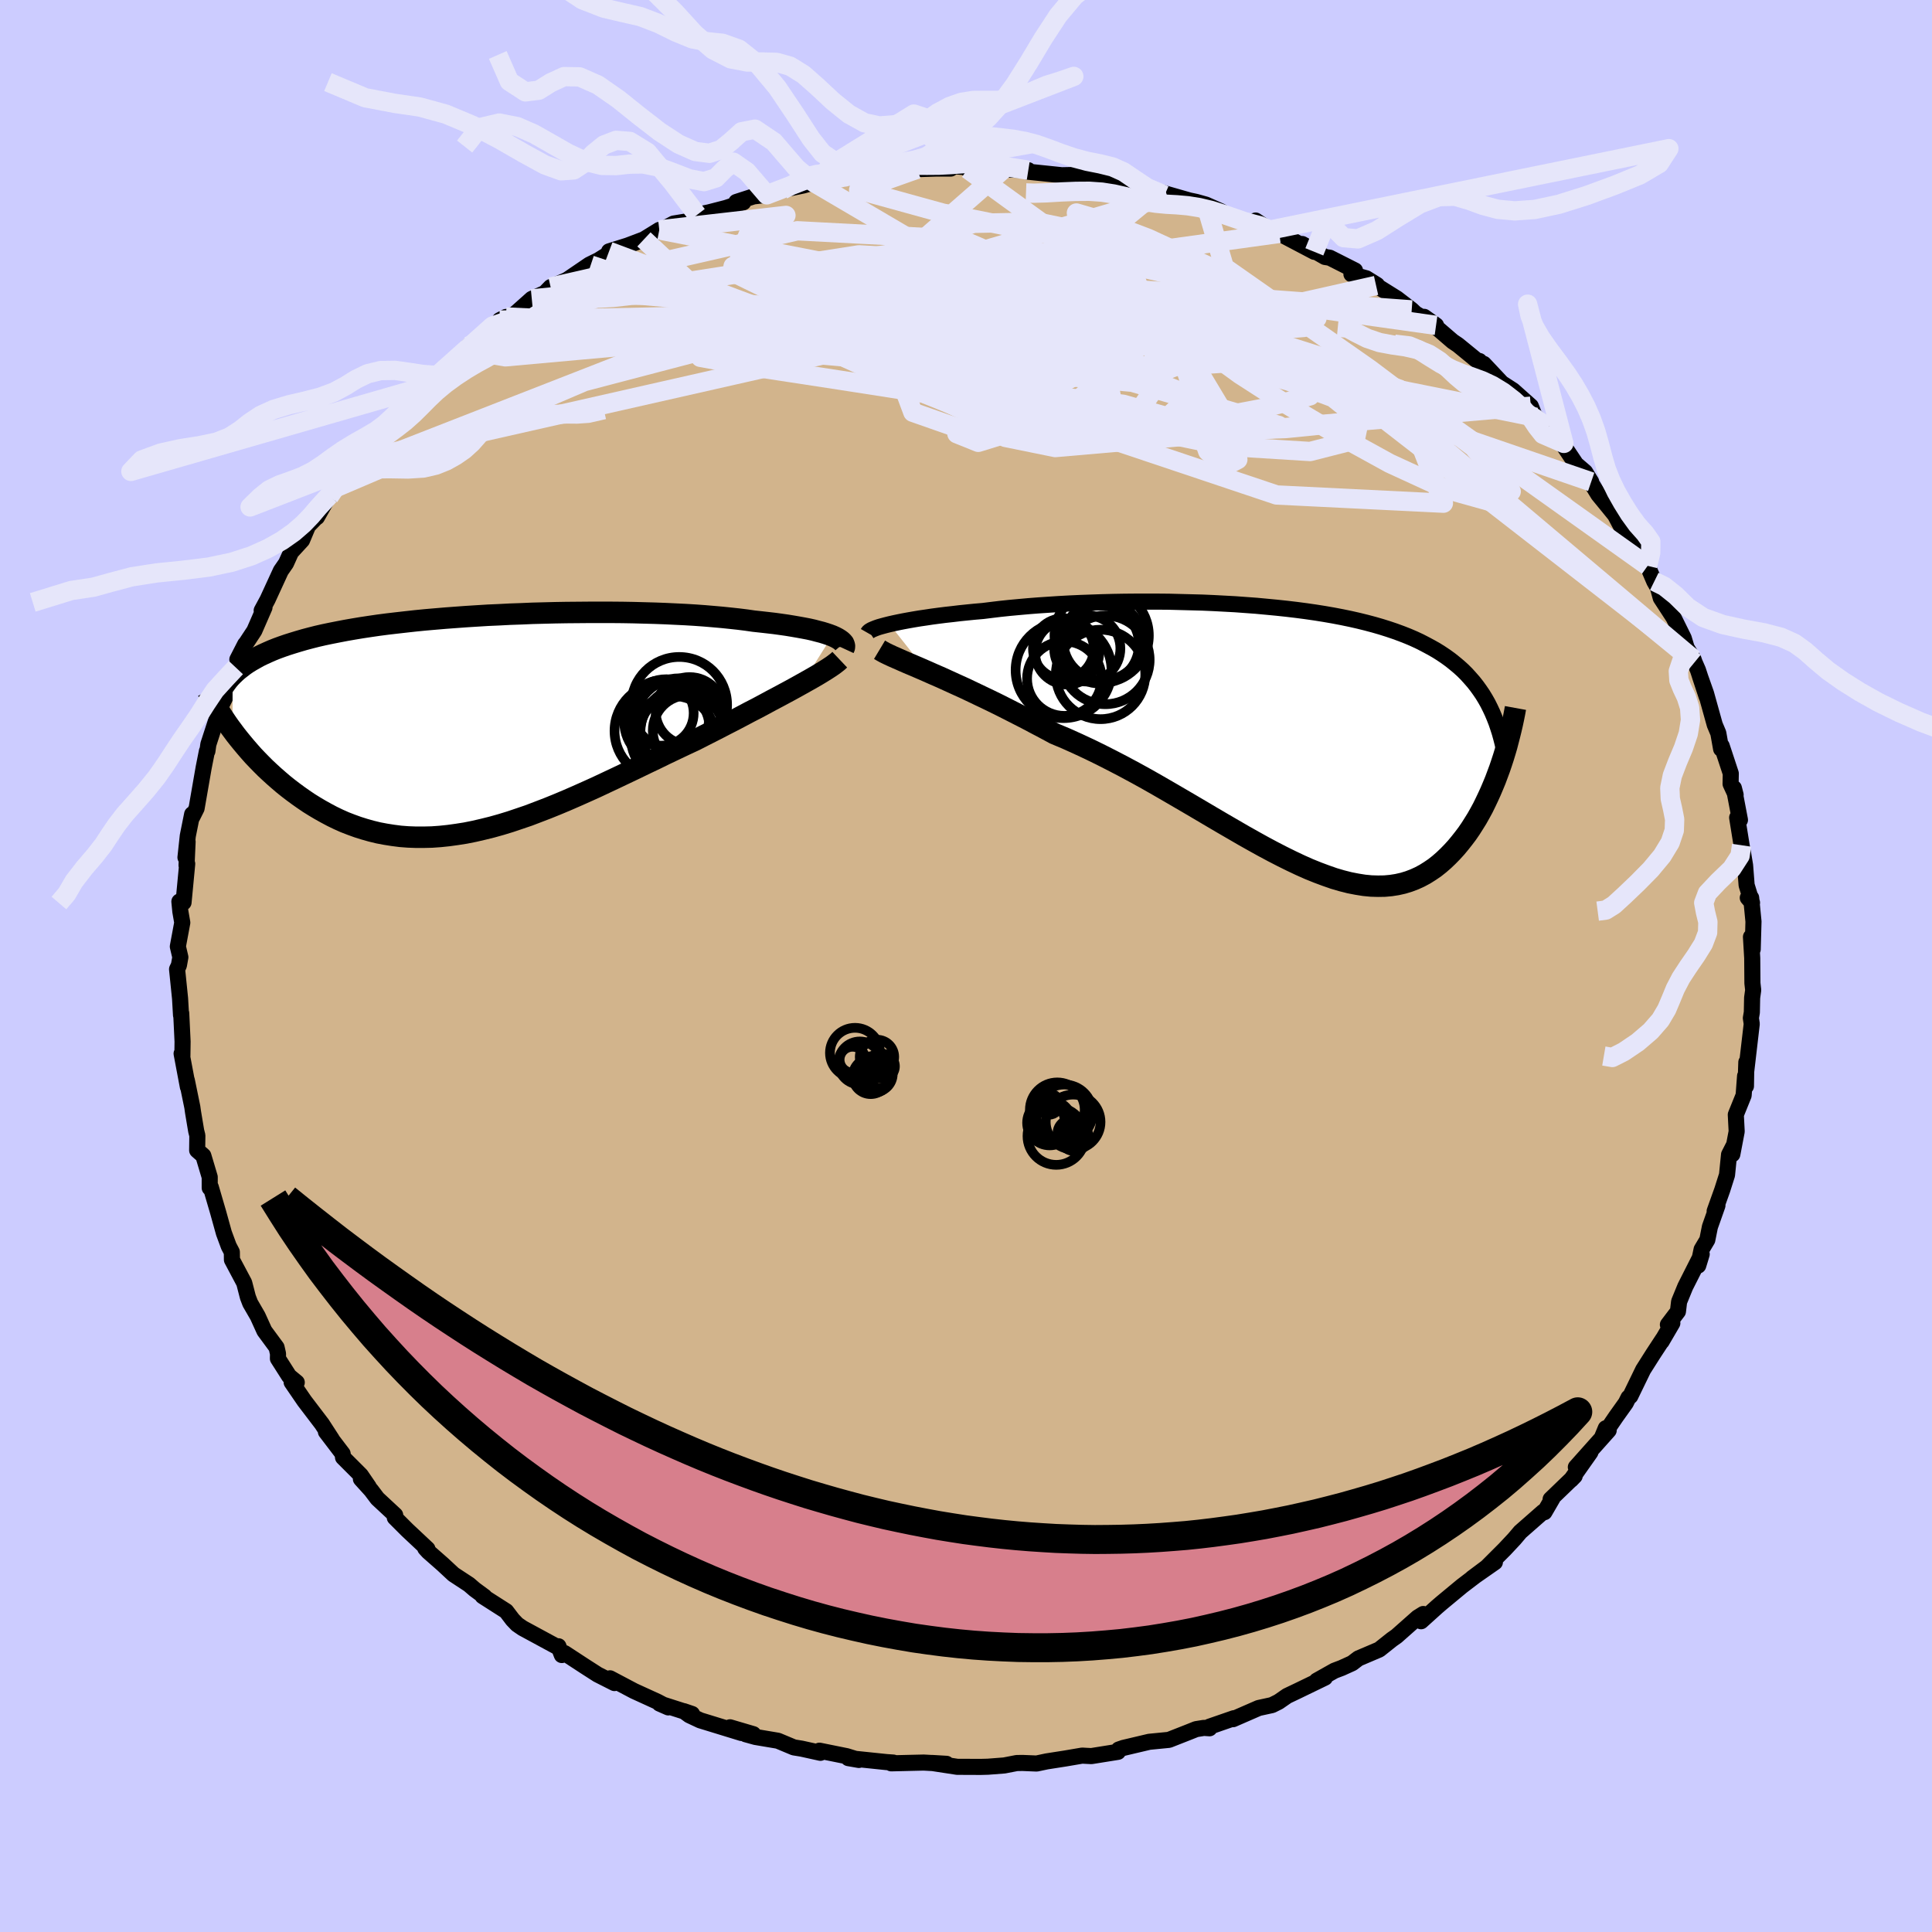 <svg viewBox="-100 -100 200 200" xmlns="http://www.w3.org/2000/svg" width="500" height="500" id="face-svg">
    <defs>
      <clipPath id="leftEyeClipPath">
        <polyline points="36.68,-9.19 36.36,-9.31 36,-9.43 35.61,-9.55 35.18,-9.66 34.73,-9.78 34.24,-9.89 33.72,-9.99 33.17,-10.09 32.59,-10.19 31.98,-10.29 31.35,-10.38 30.69,-10.47 30,-10.55 29.29,-10.63 28.55,-10.71 27.79,-10.82 26.99,-10.92 26.16,-11.01 25.29,-11.1 24.38,-11.18 23.44,-11.26 22.47,-11.33 21.47,-11.39 20.44,-11.44 19.39,-11.49 18.32,-11.53 17.22,-11.56 16.11,-11.59 14.98,-11.61 13.83,-11.62 12.68,-11.62 11.52,-11.62 10.35,-11.61 9.17,-11.6 8,-11.58 6.82,-11.55 5.65,-11.52 4.49,-11.47 3.33,-11.43 2.18,-11.37 1.04,-11.32 -0.09,-11.25 -1.2,-11.18 -2.3,-11.1 -3.37,-11.02 -4.43,-10.93 -5.47,-10.84 -6.48,-10.74 -7.47,-10.63 -8.44,-10.52 -9.38,-10.41 -10.3,-10.29 -11.19,-10.16 -12.05,-10.03 -12.89,-9.89 -13.69,-9.75 -14.47,-9.6 -15.23,-9.45 -15.95,-9.3 -16.65,-9.14 -17.32,-8.97 -17.96,-8.8 -18.58,-8.62 -19.17,-8.44 -19.74,-8.26 -20.29,-8.07 -20.81,-7.88 -21.31,-7.68 -21.79,-7.47 -22.25,-7.26 -22.68,-7.05 -23.09,-6.82 -23.48,-6.6 -23.85,-6.37 -24.2,-6.13 -24.52,-5.88 -24.83,-5.64 -25.12,-5.38 -25.39,-5.12 -25.4,0.62 -25.08,1.05 -24.74,1.48 -24.38,1.92 -24.02,2.35 -23.64,2.79 -23.25,3.23 -22.84,3.66 -22.42,4.09 -21.99,4.52 -21.54,4.94 -21.08,5.36 -20.61,5.77 -20.13,6.18 -19.63,6.58 -19.12,6.97 -18.59,7.36 -18.05,7.74 -17.49,8.12 -16.91,8.48 -16.32,8.83 -15.71,9.17 -15.09,9.5 -14.45,9.81 -13.8,10.1 -13.13,10.36 -12.44,10.61 -11.74,10.83 -11.03,11.03 -10.29,11.21 -9.55,11.35 -8.79,11.47 -8.01,11.57 -7.22,11.63 -6.41,11.66 -5.59,11.66 -4.76,11.64 -3.91,11.58 -3.05,11.49 -2.18,11.37 -1.29,11.23 -0.39,11.05 0.52,10.84 1.45,10.61 2.38,10.35 3.33,10.06 4.28,9.74 5.25,9.41 6.22,9.04 7.21,8.66 8.2,8.26 9.2,7.84 10.21,7.4 11.22,6.95 12.24,6.49 13.26,6.01 14.28,5.53 15.31,5.04 16.34,4.55 17.37,4.05 18.4,3.56 19.42,3.06 20.45,2.57 21.46,2.09 22.47,1.62 23.31,1.19 24.14,0.77 24.96,0.35 25.77,-0.07 26.57,-0.48 27.35,-0.89 28.12,-1.3 28.88,-1.69 29.61,-2.08 30.33,-2.47 31.03,-2.84 31.7,-3.2 32.35,-3.55 32.97,-3.89 33.56,-4.22" />
      </clipPath>
      <clipPath id="rightEyeClipPath">
        <polyline points="-40.6,-11.86 -40.16,-11.96 -39.69,-12.06 -39.19,-12.16 -38.65,-12.26 -38.08,-12.36 -37.48,-12.46 -36.86,-12.55 -36.2,-12.65 -35.52,-12.74 -34.81,-12.83 -34.08,-12.91 -33.33,-13 -32.55,-13.08 -31.75,-13.16 -30.93,-13.23 -30.04,-13.34 -29.13,-13.45 -28.18,-13.55 -27.2,-13.64 -26.2,-13.73 -25.17,-13.81 -24.12,-13.88 -23.05,-13.95 -21.96,-14.01 -20.85,-14.06 -19.73,-14.1 -18.59,-14.14 -17.45,-14.17 -16.3,-14.19 -15.14,-14.2 -13.98,-14.2 -12.82,-14.2 -11.66,-14.19 -10.5,-14.16 -9.35,-14.13 -8.2,-14.1 -7.06,-14.05 -5.93,-13.99 -4.82,-13.93 -3.72,-13.85 -2.63,-13.77 -1.56,-13.67 -0.51,-13.57 0.52,-13.46 1.53,-13.34 2.52,-13.21 3.49,-13.07 4.43,-12.92 5.35,-12.76 6.24,-12.59 7.11,-12.41 7.95,-12.22 8.76,-12.02 9.55,-11.81 10.31,-11.59 11.04,-11.36 11.75,-11.12 12.43,-10.87 13.09,-10.61 13.72,-10.34 14.32,-10.06 14.9,-9.76 15.46,-9.46 15.99,-9.16 16.5,-8.84 16.99,-8.51 17.46,-8.17 17.91,-7.81 18.34,-7.45 18.75,-7.08 19.14,-6.69 19.5,-6.29 19.86,-5.88 20.19,-5.46 20.5,-5.03 20.8,-4.59 21.08,-4.13 21.34,-3.67 21.58,-3.19 22.76,2.51 22.56,3.1 22.34,3.69 22.12,4.28 21.88,4.86 21.63,5.45 21.37,6.02 21.1,6.59 20.82,7.16 20.52,7.71 20.21,8.26 19.88,8.79 19.55,9.31 19.2,9.82 18.83,10.31 18.45,10.79 18.06,11.26 17.65,11.71 17.22,12.15 16.78,12.57 16.32,12.97 15.84,13.35 15.34,13.69 14.83,14.01 14.29,14.3 13.74,14.55 13.16,14.77 12.57,14.95 11.95,15.09 11.31,15.19 10.65,15.25 9.97,15.26 9.27,15.24 8.54,15.17 7.79,15.05 7.02,14.9 6.23,14.7 5.41,14.46 4.58,14.17 3.72,13.85 2.83,13.49 1.93,13.09 1,12.65 0.05,12.18 -0.92,11.68 -1.91,11.15 -2.92,10.59 -3.95,10.01 -5,9.4 -6.07,8.78 -7.16,8.14 -8.26,7.49 -9.38,6.83 -10.51,6.17 -11.66,5.5 -12.82,4.83 -13.98,4.17 -15.16,3.52 -16.35,2.88 -17.54,2.26 -18.74,1.65 -19.93,1.07 -21.13,0.51 -22.33,-0.03 -23.52,-0.53 -24.5,-1.06 -25.47,-1.57 -26.43,-2.08 -27.39,-2.57 -28.33,-3.05 -29.26,-3.52 -30.18,-3.97 -31.08,-4.4 -31.96,-4.82 -32.82,-5.23 -33.66,-5.61 -34.47,-5.98 -35.26,-6.34 -36.02,-6.67 -36.74,-6.99" />
      </clipPath>
      <filter id="fuzzy">
        <feTurbulence id="turbulence" baseFrequency="0.05" numOctaves="3" type="noise" result="noise" />
        <feDisplacementMap in="SourceGraphic" in2="noise" scale="2" />
      </filter>
      <linearGradient id="rainbowGradient" x1="0%" y1="0%" x2="100%" y2="0%">
        <stop offset="0%" style="stop-color: [object Object]; stop-opacity: 1" />
        <stop offset="50%" style="stop-color: [object Object]; stop-opacity: 1" />
        <stop offset="100%" style="stop-color: [object Object]; stop-opacity: 1" />
      </linearGradient>
    </defs>
    <rect x="-100" y="-100" width="100%" height="100%" fill="rgb(204, 204, 255)" />
    <polyline id="faceContour" points="81.39,-0.82 81.41,1.78 81.49,2.49 81.38,3.29 81.35,4.8 81.25,5.39 81.34,5.99 80.74,11.14 80.78,9.96 80.74,12.44 80.65,11.39 80.5,13.39 79.69,15.39 79.78,17.13 79.33,19.49 79.45,18.63 78.99,19.53 78.78,21.63 78.28,23.2 77.5,25.38 77.79,24.79 77.01,27 76.74,28.35 76.15,29.34 75.8,31.01 76.16,29.83 74.46,33.19 73.82,34.75 73.7,35.76 72.66,37.13 73.12,36.97 72.01,38.87 72.15,38.61 71.14,40.15 70.1,41.79 68.77,44.53 68.58,44.68 68.3,45.24 67.28,46.67 65.85,48.77 66.23,47.85 66.53,48.07 63.13,51.88 64.64,50.34 62.63,53.19 63.01,52.8 60.52,55.2 60.71,55.11 59.88,56.54 59.75,56.5 57.38,58.58 56.77,59.3 55.76,60.38 53.72,62.42 54.75,61.72 52.4,63.36 53.87,62.26 51.35,64.18 49.25,65.92 48.75,66.35 47.11,67.83 47.34,67.08 46.76,67.44 44.57,69.38 44.1,69.71 42.78,70.76 40.62,71.68 39.98,72.17 38.88,72.67 38.14,72.95 36.31,73.98 37.16,73.67 34.29,75.06 33.24,75.56 32.36,76.17 31.68,76.51 30.3,76.81 27.64,77.97 27.73,77.87 25.19,78.75 25.21,78.91 24.63,78.87 23.82,79 23.02,79.32 21.01,80.11 18.97,80.31 16.3,80.94 15.81,81.11 15.73,81.35 12.98,81.79 12.37,81.76 12.03,81.74 10.27,82.04 8.35,82.34 7.31,82.56 5.85,82.5 5.25,82.51 3.96,82.76 2.27,82.89 1.52,82.91 -0.91,82.9 -3.52,82.5 -2.02,82.59 -4.38,82.46 -6.1,82.5 -7.74,82.54 -7.53,82.46 -8.24,82.41 -12.18,82 -11.09,82.19 -12.35,81.8 -15.17,81.23 -15.07,81.45 -17.02,81.02 -17.82,80.89 -19.47,80.2 -21.79,79.81 -22.8,79.53 -22.02,79.52 -24.43,78.81 -23.24,79.4 -27.51,78.09 -28.64,77.56 -29.21,77.14 -28.36,77.43 -31.73,76.35 -30.82,76.75 -31.94,76.16 -34.37,75.05 -36.85,73.74 -36.39,74.23 -38.13,73.35 -39.47,72.49 -41.55,71.13 -41.84,71.33 -42.19,70.42 -42.4,70.44 -45.89,68.55 -46.46,68.16 -46.93,67.67 -47.6,66.79 -50.04,65.23 -49.84,65.29 -50.87,64.53 -51.45,64.03 -53.05,62.98 -54.18,61.93 -55.66,60.63 -55.98,60.28 -55.75,60.35 -57.84,58.39 -59.13,57.1 -59.09,56.84 -60.93,55.13 -61.58,54.27 -62.64,53.1 -61.83,53.91 -62.65,52.71 -64.49,50.87 -64.53,50.49 -66.26,48.22 -65.64,49 -66.67,47.41 -68.49,45.02 -69.81,43.09 -69.28,43.11 -70.07,42.46 -71.23,40.64 -71.22,40.14 -71.37,39.48 -72.63,37.77 -73.32,36.25 -74.1,34.9 -74.34,34.27 -74.65,33.07 -74.72,32.8 -75.99,30.41 -76,29.61 -76.32,29 -76.82,27.65 -77.42,25.49 -78.18,22.89 -78.29,22.97 -78.29,21.85 -78.95,19.64 -79.59,19.08 -79.57,17.55 -79.69,17.08 -80.02,15.11 -80.09,14.61 -80.66,11.83 -80.55,12.52 -81.2,9.07 -81.12,9.33 -81.1,7.82 -81.24,4.89 -81.25,5.05 -81.26,5.09 -81.36,3.36 -81.67,0.33 -81.48,-0.07 -81.33,-0.91 -81.59,-2.02 -81.13,-4.49 -81.33,-5.64 -81.43,-6.67 -81,-6.58 -80.62,-10.58 -80.69,-10.42 -80.58,-12.87 -80.8,-11.24 -80.56,-13.47 -80.11,-15.71 -80.1,-15.42 -79.65,-16.32 -78.92,-20.52 -78.58,-22.24 -78.53,-22.24 -78.43,-22.95 -77.99,-24.3 -77.16,-26.84 -76.58,-28.02 -76.21,-29.55 -75.58,-30.89 -76.06,-29.63 -74.62,-33.31 -75.43,-31.73 -74.64,-33.24 -73.67,-34.71 -72.62,-37.12 -72.91,-36.8 -72.3,-37.93 -70.93,-40.91 -70.39,-41.69 -69.87,-42.84 -68.73,-44.08 -68.11,-45.56 -67.18,-46.52 -67.19,-46.46 -65.91,-48.72 -65.93,-48.57 -65.58,-49.37 -63.77,-51.53 -63.84,-51.28 -62.96,-52.36 -61.5,-54.08 -59.65,-56.01 -60.87,-55.26 -59.53,-56.36 -59.12,-56.72 -56.25,-59.9 -57.31,-58.7 -56.08,-60.29 -55.82,-60.26 -54.74,-61.13 -51.65,-63.74 -51.54,-64.09 -51.57,-64.15 -50.32,-65.14 -49.01,-66.25 -47.62,-67.19 -48.26,-66.86 -46.72,-67.48 -44.95,-69.06 -43.59,-69.67 -43,-70.28 -41.31,-71.02 -38.99,-72.6 -37.65,-73.26 -38.85,-72.56 -36.3,-74.16 -36.95,-73.98 -35.03,-74.58 -33.34,-75.22 -31.75,-76.2 -31.84,-76.01 -30.26,-76.86 -28.67,-77.12 -27.84,-77.76 -26.64,-78.01 -24.85,-78.47 -23.05,-79.06 -23.78,-79.09 -21.99,-79.67 -20.62,-79.83 -18.98,-80.35 -16.84,-80.8 -15.75,-81.11 -15.58,-81.24 -13.94,-81.41 -14.1,-81.42 -12.52,-81.55 -9.7,-82.07 -7.99,-82.08 -8.32,-82.3 -5.63,-82.62 -5.05,-82.49 -3.12,-82.55 -1.58,-82.55 -1.26,-82.8 1.55,-82.54 0.17,-82.49 2.24,-82.8 3.87,-82.47 6.45,-82.38 6.38,-82.23 6.56,-82.21 8.97,-81.96 9.92,-81.86 12.38,-81.91 13.49,-81.5 15.26,-81.24 15.46,-81 17.1,-81.05 18.25,-80.6 20.56,-79.79 20.83,-79.67 19.84,-80.19 23.12,-79.25 23.83,-79.1 24.83,-78.82 26.38,-78.13 27.28,-77.58 30.08,-76.72 29.78,-76.87 29.98,-77.17 31.46,-76.18 32.43,-75.84 36.06,-73.93 34.81,-74.74 37.16,-73.4 37.66,-73.32 40.27,-72 39.9,-71.62 41.44,-71.19 42.55,-70.5 42.45,-70.45 44.61,-69.1 46.14,-67.92 46.54,-67.54 48.66,-66.32 47.43,-67.2 50.38,-64.66 50.93,-64.29 53.07,-62.54 53.15,-62.63 54.1,-61.52 53.6,-62.33 55.47,-60.34 56.63,-59.59 58.47,-57.95 58.87,-56.94 60.29,-55.73 59.01,-56.8 61.89,-54.1 61.7,-54.12 63.15,-51.95 64.09,-51.14 64.72,-50.12 64.68,-50.07 65.46,-48.8 66.54,-47.48 67.19,-46.68 68.23,-44.72 69.76,-42.74 68.94,-44.11 70.12,-41.95 70.56,-41.42 71.25,-39.81 71.64,-39.13 71.92,-38.1 73.25,-36.06 74.3,-33.94 74.6,-32.94 75.31,-31.76 75.42,-31.44 75.77,-30.64 76.68,-27.87 75.97,-30.02 76.61,-28.21 77.51,-24.98 77.88,-24.1 78.17,-22.47 78.23,-22.78 79.17,-19.93 79.15,-18.85 79.67,-17.72 79.49,-18.42 80.12,-15.12 79.83,-15.36 80.29,-12.5 80.47,-11.5 80.65,-10.42 80.81,-8.37 81.37,-6.55 80.93,-7.06 81.28,-7.06 81.52,-4.6 81.44,-1.73 81.26,-3.01 81.39,-0.82 81.41,1.78" fill="rgb(210, 180, 140)" stroke="black" stroke-width="1.667" stroke-linejoin="round" filter="url(#fuzzy)" />
    <g transform="translate(32.68 -23.52)">
      <polyline id="rightCountour" points="-40.6,-11.86 -40.16,-11.96 -39.69,-12.06 -39.19,-12.16 -38.65,-12.26 -38.08,-12.36 -37.48,-12.46 -36.86,-12.55 -36.2,-12.65 -35.52,-12.74 -34.81,-12.83 -34.08,-12.91 -33.33,-13 -32.55,-13.08 -31.75,-13.16 -30.93,-13.23 -30.04,-13.34 -29.13,-13.45 -28.18,-13.55 -27.2,-13.64 -26.2,-13.73 -25.17,-13.81 -24.12,-13.88 -23.05,-13.95 -21.96,-14.01 -20.85,-14.06 -19.73,-14.1 -18.59,-14.14 -17.45,-14.17 -16.3,-14.19 -15.14,-14.2 -13.98,-14.2 -12.82,-14.2 -11.66,-14.19 -10.5,-14.16 -9.35,-14.13 -8.2,-14.1 -7.06,-14.05 -5.93,-13.99 -4.82,-13.93 -3.72,-13.85 -2.63,-13.77 -1.56,-13.67 -0.51,-13.57 0.52,-13.46 1.53,-13.34 2.52,-13.21 3.49,-13.07 4.43,-12.92 5.35,-12.76 6.24,-12.59 7.11,-12.41 7.95,-12.22 8.76,-12.02 9.55,-11.81 10.31,-11.59 11.04,-11.36 11.75,-11.12 12.43,-10.87 13.09,-10.61 13.72,-10.34 14.32,-10.06 14.9,-9.76 15.46,-9.46 15.99,-9.16 16.5,-8.84 16.99,-8.51 17.46,-8.17 17.91,-7.81 18.34,-7.45 18.75,-7.08 19.14,-6.69 19.5,-6.29 19.86,-5.88 20.19,-5.46 20.5,-5.03 20.8,-4.59 21.08,-4.13 21.34,-3.67 21.58,-3.19 22.76,2.51 22.56,3.1 22.34,3.69 22.12,4.28 21.88,4.86 21.63,5.45 21.37,6.02 21.1,6.59 20.82,7.16 20.52,7.71 20.21,8.26 19.88,8.79 19.55,9.31 19.2,9.82 18.83,10.31 18.45,10.79 18.06,11.26 17.65,11.71 17.22,12.15 16.78,12.57 16.32,12.97 15.84,13.35 15.34,13.69 14.83,14.01 14.29,14.3 13.74,14.55 13.16,14.77 12.57,14.95 11.95,15.09 11.31,15.19 10.65,15.25 9.97,15.26 9.27,15.24 8.54,15.17 7.79,15.05 7.02,14.9 6.23,14.7 5.41,14.46 4.58,14.17 3.72,13.85 2.83,13.49 1.93,13.09 1,12.65 0.05,12.18 -0.92,11.68 -1.91,11.15 -2.92,10.59 -3.95,10.01 -5,9.4 -6.07,8.78 -7.16,8.14 -8.26,7.49 -9.38,6.83 -10.51,6.17 -11.66,5.5 -12.82,4.83 -13.98,4.17 -15.16,3.52 -16.35,2.88 -17.54,2.26 -18.74,1.65 -19.93,1.07 -21.13,0.51 -22.33,-0.03 -23.52,-0.53 -24.5,-1.06 -25.47,-1.57 -26.43,-2.08 -27.39,-2.57 -28.33,-3.05 -29.26,-3.52 -30.18,-3.97 -31.08,-4.4 -31.96,-4.82 -32.82,-5.23 -33.66,-5.61 -34.47,-5.98 -35.26,-6.34 -36.02,-6.67 -36.74,-6.99" fill="white" stroke="white" stroke-width="0" stroke-linejoin="round" filter="url(#fuzzy)" />
    </g>
    <g transform="translate(-50.53 -24.99)">
      <polyline id="leftCountour" points="36.68,-9.19 36.36,-9.31 36,-9.43 35.61,-9.55 35.18,-9.66 34.73,-9.78 34.24,-9.89 33.72,-9.99 33.17,-10.09 32.59,-10.19 31.98,-10.29 31.35,-10.38 30.69,-10.47 30,-10.55 29.29,-10.63 28.55,-10.71 27.79,-10.82 26.99,-10.92 26.16,-11.01 25.29,-11.1 24.38,-11.18 23.44,-11.26 22.47,-11.33 21.47,-11.39 20.44,-11.44 19.39,-11.49 18.32,-11.53 17.22,-11.56 16.11,-11.59 14.98,-11.61 13.83,-11.62 12.68,-11.62 11.52,-11.62 10.35,-11.61 9.17,-11.6 8,-11.58 6.82,-11.55 5.65,-11.52 4.49,-11.47 3.33,-11.43 2.18,-11.37 1.04,-11.32 -0.09,-11.25 -1.2,-11.18 -2.3,-11.1 -3.37,-11.02 -4.43,-10.93 -5.47,-10.84 -6.48,-10.74 -7.47,-10.63 -8.44,-10.52 -9.38,-10.41 -10.3,-10.29 -11.19,-10.16 -12.05,-10.03 -12.89,-9.89 -13.69,-9.75 -14.47,-9.6 -15.23,-9.45 -15.95,-9.3 -16.65,-9.14 -17.32,-8.97 -17.96,-8.8 -18.58,-8.62 -19.17,-8.44 -19.74,-8.26 -20.29,-8.07 -20.81,-7.88 -21.31,-7.68 -21.79,-7.47 -22.25,-7.26 -22.68,-7.05 -23.09,-6.82 -23.48,-6.6 -23.85,-6.37 -24.2,-6.13 -24.52,-5.88 -24.83,-5.64 -25.12,-5.38 -25.39,-5.12 -25.4,0.62 -25.08,1.05 -24.74,1.48 -24.38,1.92 -24.02,2.35 -23.64,2.79 -23.25,3.23 -22.84,3.66 -22.42,4.09 -21.99,4.52 -21.54,4.94 -21.08,5.36 -20.61,5.77 -20.13,6.18 -19.63,6.58 -19.12,6.97 -18.59,7.36 -18.05,7.74 -17.49,8.12 -16.91,8.48 -16.32,8.83 -15.71,9.17 -15.09,9.5 -14.45,9.81 -13.8,10.1 -13.13,10.36 -12.44,10.61 -11.74,10.83 -11.03,11.03 -10.29,11.21 -9.55,11.35 -8.79,11.47 -8.01,11.57 -7.22,11.63 -6.41,11.66 -5.59,11.66 -4.76,11.64 -3.91,11.58 -3.05,11.49 -2.18,11.37 -1.29,11.23 -0.39,11.05 0.52,10.84 1.45,10.61 2.38,10.35 3.33,10.06 4.28,9.74 5.25,9.41 6.22,9.04 7.21,8.66 8.2,8.26 9.2,7.84 10.21,7.4 11.22,6.95 12.24,6.49 13.26,6.01 14.28,5.53 15.31,5.04 16.34,4.55 17.37,4.05 18.4,3.56 19.42,3.06 20.45,2.57 21.46,2.09 22.47,1.62 23.31,1.19 24.14,0.77 24.96,0.35 25.77,-0.07 26.57,-0.48 27.35,-0.89 28.12,-1.3 28.88,-1.69 29.61,-2.08 30.33,-2.47 31.03,-2.84 31.7,-3.2 32.35,-3.55 32.97,-3.89 33.56,-4.22" fill="white" stroke="white" stroke-width="0" stroke-linejoin="round" filter="url(#fuzzy)" />
    </g>
    <g transform="translate(32.68 -23.52)">
      <polyline id="rightUpper" points="-42.84,-10.95 -42.8,-11.02 -42.72,-11.11 -42.6,-11.19 -42.44,-11.28 -42.23,-11.37 -41.98,-11.47 -41.69,-11.57 -41.37,-11.66 -41,-11.76 -40.6,-11.86 -40.16,-11.96 -39.69,-12.06 -39.19,-12.16 -38.65,-12.26 -38.08,-12.36 -37.48,-12.46 -36.86,-12.55 -36.2,-12.65 -35.52,-12.74 -34.81,-12.83 -34.08,-12.91 -33.33,-13 -32.55,-13.08 -31.75,-13.16 -30.93,-13.23 -30.04,-13.34 -29.13,-13.45 -28.18,-13.55 -27.2,-13.64 -26.2,-13.73 -25.17,-13.81 -24.12,-13.88 -23.05,-13.95 -21.96,-14.01 -20.85,-14.06 -19.73,-14.1 -18.59,-14.14 -17.45,-14.17 -16.3,-14.19 -15.14,-14.2 -13.98,-14.2 -12.82,-14.2 -11.66,-14.19 -10.5,-14.16 -9.35,-14.13 -8.2,-14.1 -7.06,-14.05 -5.93,-13.99 -4.82,-13.93 -3.72,-13.85 -2.63,-13.77 -1.56,-13.67 -0.51,-13.57 0.52,-13.46 1.53,-13.34 2.52,-13.21 3.49,-13.07 4.43,-12.92 5.35,-12.76 6.24,-12.59 7.11,-12.41 7.95,-12.22 8.76,-12.02 9.55,-11.81 10.31,-11.59 11.04,-11.36 11.75,-11.12 12.43,-10.87 13.09,-10.61 13.72,-10.34 14.32,-10.06 14.9,-9.76 15.46,-9.46 15.99,-9.16 16.5,-8.84 16.99,-8.51 17.46,-8.17 17.91,-7.81 18.34,-7.45 18.75,-7.08 19.14,-6.69 19.5,-6.29 19.86,-5.88 20.19,-5.46 20.5,-5.03 20.8,-4.59 21.08,-4.13 21.34,-3.67 21.58,-3.19 21.81,-2.7 22.02,-2.2 22.22,-1.69 22.4,-1.16 22.57,-0.63 22.72,-0.09 22.86,0.46 22.99,1.03 23.1,1.6 23.2,2.18" fill="none" stroke="black" stroke-width="1.667" stroke-linejoin="round" filter="url(#fuzzy)" />
      <polyline id="rightLower" points="-41.63,-9.22 -41.38,-9.07 -41.07,-8.9 -40.7,-8.72 -40.27,-8.52 -39.79,-8.31 -39.27,-8.08 -38.7,-7.83 -38.08,-7.57 -37.43,-7.29 -36.74,-6.99 -36.02,-6.67 -35.26,-6.34 -34.47,-5.98 -33.66,-5.61 -32.82,-5.23 -31.96,-4.82 -31.08,-4.4 -30.18,-3.97 -29.26,-3.52 -28.33,-3.05 -27.39,-2.57 -26.43,-2.08 -25.47,-1.57 -24.5,-1.06 -23.52,-0.53 -22.33,-0.03 -21.13,0.51 -19.93,1.07 -18.74,1.65 -17.54,2.26 -16.35,2.88 -15.16,3.52 -13.98,4.17 -12.82,4.83 -11.66,5.5 -10.51,6.17 -9.38,6.83 -8.26,7.49 -7.16,8.14 -6.07,8.78 -5,9.4 -3.95,10.01 -2.92,10.59 -1.91,11.15 -0.92,11.68 0.05,12.18 1,12.65 1.93,13.09 2.83,13.49 3.72,13.85 4.58,14.17 5.41,14.46 6.23,14.7 7.02,14.9 7.79,15.05 8.54,15.17 9.27,15.24 9.97,15.26 10.65,15.25 11.31,15.19 11.95,15.09 12.57,14.95 13.16,14.77 13.74,14.55 14.29,14.3 14.83,14.01 15.34,13.69 15.84,13.35 16.32,12.97 16.78,12.57 17.22,12.15 17.65,11.71 18.06,11.26 18.45,10.79 18.83,10.31 19.2,9.82 19.55,9.31 19.88,8.79 20.21,8.26 20.52,7.71 20.82,7.16 21.1,6.59 21.37,6.02 21.63,5.45 21.88,4.86 22.12,4.28 22.34,3.69 22.56,3.1 22.76,2.51 22.95,1.93 23.13,1.34 23.3,0.76 23.45,0.18 23.6,-0.4 23.74,-0.97 23.87,-1.53 23.99,-2.09 24.1,-2.64 24.2,-3.19" fill="none" stroke="black" stroke-width="2.222" stroke-linejoin="round" filter="url(#fuzzy)" />
      <circle r="3.318" cx="-22.211" cy="-8.934" stroke="black" fill="none" stroke-width="1.0" filter="url(#fuzzy)" clip-path="url(#rightEyeClipPath)" /><circle r="3.15" cx="-22.596" cy="-9.329" stroke="black" fill="none" stroke-width="1.0" filter="url(#fuzzy)" clip-path="url(#rightEyeClipPath)" /><circle r="4.884" cx="-18.636" cy="-10.689" stroke="black" fill="none" stroke-width="1.0" filter="url(#fuzzy)" clip-path="url(#rightEyeClipPath)" /><circle r="4.044" cx="-18.811" cy="-9.764" stroke="black" fill="none" stroke-width="1.0" filter="url(#fuzzy)" clip-path="url(#rightEyeClipPath)" /><circle r="4.102" cx="-18.516" cy="-10.164" stroke="black" fill="none" stroke-width="1.0" filter="url(#fuzzy)" clip-path="url(#rightEyeClipPath)" /><circle r="3.856" cx="-22.501" cy="-6.229" stroke="black" fill="none" stroke-width="1.0" filter="url(#fuzzy)" clip-path="url(#rightEyeClipPath)" /><circle r="4.588" cx="-18.256" cy="-8.169" stroke="black" fill="none" stroke-width="1.0" filter="url(#fuzzy)" clip-path="url(#rightEyeClipPath)" /><circle r="4.63" cx="-18.751" cy="-6.664" stroke="black" fill="none" stroke-width="1.0" filter="url(#fuzzy)" clip-path="url(#rightEyeClipPath)" /><circle r="3.428" cx="-20.126" cy="-9.349" stroke="black" fill="none" stroke-width="1.0" filter="url(#fuzzy)" clip-path="url(#rightEyeClipPath)" /><circle r="4.962" cx="-22.581" cy="-7.104" stroke="black" fill="none" stroke-width="1.0" filter="url(#fuzzy)" clip-path="url(#rightEyeClipPath)" />
      </g>
    <g transform="translate(-50.53 -24.99)">
      <polyline id="leftUpper" points="37.88,-7.87 37.94,-8 37.95,-8.14 37.92,-8.27 37.86,-8.41 37.75,-8.54 37.61,-8.67 37.43,-8.8 37.22,-8.93 36.97,-9.06 36.68,-9.19 36.36,-9.31 36,-9.43 35.61,-9.55 35.18,-9.66 34.73,-9.78 34.24,-9.89 33.72,-9.99 33.17,-10.09 32.59,-10.19 31.98,-10.29 31.35,-10.38 30.69,-10.47 30,-10.55 29.29,-10.63 28.55,-10.71 27.79,-10.82 26.99,-10.92 26.16,-11.01 25.29,-11.1 24.38,-11.18 23.44,-11.26 22.47,-11.33 21.47,-11.39 20.44,-11.44 19.39,-11.49 18.32,-11.53 17.22,-11.56 16.11,-11.59 14.98,-11.61 13.83,-11.62 12.68,-11.62 11.52,-11.62 10.35,-11.61 9.17,-11.6 8,-11.58 6.82,-11.55 5.65,-11.52 4.49,-11.47 3.33,-11.43 2.18,-11.37 1.04,-11.32 -0.09,-11.25 -1.2,-11.18 -2.3,-11.1 -3.37,-11.02 -4.43,-10.93 -5.47,-10.84 -6.48,-10.74 -7.47,-10.63 -8.44,-10.52 -9.38,-10.41 -10.3,-10.29 -11.19,-10.16 -12.05,-10.03 -12.89,-9.89 -13.69,-9.75 -14.47,-9.6 -15.23,-9.45 -15.95,-9.3 -16.65,-9.14 -17.32,-8.97 -17.96,-8.8 -18.58,-8.62 -19.17,-8.44 -19.74,-8.26 -20.29,-8.07 -20.81,-7.88 -21.31,-7.68 -21.79,-7.47 -22.25,-7.26 -22.68,-7.05 -23.09,-6.82 -23.48,-6.6 -23.85,-6.37 -24.2,-6.13 -24.52,-5.88 -24.83,-5.64 -25.12,-5.38 -25.39,-5.12 -25.64,-4.86 -25.87,-4.59 -26.08,-4.31 -26.28,-4.03 -26.45,-3.75 -26.62,-3.46 -26.76,-3.16 -26.89,-2.86 -27.01,-2.55 -27.11,-2.25" fill="none" stroke="black" stroke-width="2.222" stroke-linejoin="round" filter="url(#fuzzy)" />
      <polyline id="leftLower" points="37.46,-6.72 37.27,-6.54 37.03,-6.35 36.75,-6.14 36.41,-5.91 36.04,-5.67 35.62,-5.41 35.16,-5.13 34.66,-4.84 34.13,-4.54 33.56,-4.22 32.97,-3.89 32.35,-3.55 31.7,-3.2 31.03,-2.84 30.33,-2.47 29.61,-2.08 28.88,-1.69 28.12,-1.3 27.35,-0.89 26.57,-0.48 25.77,-0.07 24.96,0.35 24.14,0.77 23.31,1.19 22.47,1.62 21.46,2.09 20.45,2.57 19.42,3.06 18.4,3.56 17.37,4.05 16.34,4.55 15.31,5.04 14.28,5.53 13.26,6.01 12.24,6.49 11.22,6.95 10.21,7.4 9.2,7.84 8.2,8.26 7.21,8.66 6.22,9.04 5.25,9.41 4.28,9.74 3.33,10.06 2.38,10.35 1.45,10.61 0.52,10.84 -0.39,11.05 -1.29,11.23 -2.18,11.37 -3.05,11.49 -3.91,11.58 -4.76,11.64 -5.59,11.66 -6.41,11.66 -7.22,11.63 -8.01,11.57 -8.79,11.47 -9.55,11.35 -10.29,11.21 -11.03,11.03 -11.74,10.83 -12.44,10.61 -13.13,10.36 -13.8,10.1 -14.45,9.81 -15.09,9.5 -15.71,9.17 -16.32,8.83 -16.91,8.48 -17.49,8.12 -18.05,7.74 -18.59,7.36 -19.12,6.97 -19.63,6.58 -20.13,6.18 -20.61,5.77 -21.08,5.36 -21.54,4.94 -21.99,4.52 -22.42,4.09 -22.84,3.66 -23.25,3.23 -23.64,2.79 -24.02,2.35 -24.38,1.92 -24.74,1.48 -25.08,1.05 -25.4,0.62 -25.72,0.19 -26.02,-0.24 -26.3,-0.66 -26.58,-1.08 -26.84,-1.49 -27.09,-1.9 -27.33,-2.3 -27.55,-2.7 -27.77,-3.09 -27.97,-3.48" fill="none" stroke="black" stroke-width="2.222" stroke-linejoin="round" filter="url(#fuzzy)" />
      <circle r="4.944" cx="19.09" cy="0.653" stroke="black" fill="none" stroke-width="1.0" filter="url(#fuzzy)" clip-path="url(#leftEyeClipPath)" /><circle r="3.374" cx="18.965" cy="-1.192" stroke="black" fill="none" stroke-width="1.0" filter="url(#fuzzy)" clip-path="url(#leftEyeClipPath)" /><circle r="4.954" cx="20.845" cy="-2.047" stroke="black" fill="none" stroke-width="1.0" filter="url(#fuzzy)" clip-path="url(#leftEyeClipPath)" /><circle r="3.758" cx="20.55" cy="0.713" stroke="black" fill="none" stroke-width="1.0" filter="url(#fuzzy)" clip-path="url(#leftEyeClipPath)" /><circle r="4.38" cx="19.525" cy="-0.317" stroke="black" fill="none" stroke-width="1.0" filter="url(#fuzzy)" clip-path="url(#leftEyeClipPath)" /><circle r="4.38" cx="20.235" cy="1.418" stroke="black" fill="none" stroke-width="1.0" filter="url(#fuzzy)" clip-path="url(#leftEyeClipPath)" /><circle r="3.658" cx="21.765" cy="0.618" stroke="black" fill="none" stroke-width="1.0" filter="url(#fuzzy)" clip-path="url(#leftEyeClipPath)" /><circle r="3.516" cx="21.915" cy="-1.402" stroke="black" fill="none" stroke-width="1.0" filter="url(#fuzzy)" clip-path="url(#leftEyeClipPath)" /><circle r="4.692" cx="21.52" cy="0.758" stroke="black" fill="none" stroke-width="1.0" filter="url(#fuzzy)" clip-path="url(#leftEyeClipPath)" /><circle r="4.63" cx="20.845" cy="-0.162" stroke="black" fill="none" stroke-width="1.0" filter="url(#fuzzy)" clip-path="url(#leftEyeClipPath)" />
    </g>
    <g id="hairs">
      <polyline points="-65.58,-49.37 -39.5,-60.5 -8.75,-68.56 8.45,-73.2 13.71,-75.51 14.18,-75.43 15.54,-72.6 19.47,-67.4 24.3,-61.19 27.57,-55.74 28.14,-52.43 26.76,-51.71 25.02,-53.29 23.9,-56.53 23.07,-60.78 21.58,-65.32 19.06,-69.11 16.44,-70.85 15.04,-69.53 14.51,-65.44 11.67,-61.05 3.35,-60.46 -9.75,-65.39 -47.62,-67.19" fill="none" stroke="rgb(230, 230, 250)" stroke-width="2" stroke-linejoin="round" filter="url(#fuzzy)" /><polyline points="75.31,-31.76 42.56,-59.37 30.45,-62.66 17.55,-61.82 2.17,-63.46 -11.34,-66.79 -20.22,-69.89 -24.19,-71.83 -24.11,-72.43 -20.95,-71.59 -15.13,-68.96 -6.22,-64.31 6.29,-58.74 19.6,-55.6 23.21,-59.05 1.44,-67.88 -48.26,-66.86" fill="none" stroke="rgb(230, 230, 250)" stroke-width="2" stroke-linejoin="round" filter="url(#fuzzy)" /><polyline points="-33.34,-75.22 -23.62,-66.12 4.23,-65.8 15.77,-66.68 9.06,-67.18 -6.46,-66.81 -20.66,-65.63 -27.81,-64.18 -27.5,-63.01 -22.11,-62.03 -12.95,-60.63 1.16,-58.43 19.66,-56.16 32.37,-55.96 17.21,-60.43 -49.01,-66.25" fill="none" stroke="rgb(230, 230, 250)" stroke-width="2" stroke-linejoin="round" filter="url(#fuzzy)" /><polyline points="3.87,-82.47 -13.94,-66.89 -9.52,-62.31 -4.7,-61.01 0.49,-60.95 4.75,-62.59 7.52,-65.79 9.73,-69.13 12.48,-70.91 16.08,-70.27 19.78,-67.76 22.14,-64.99 21.77,-63.68 18.31,-64.7 12.98,-67.45 8.45,-70.26 9.02,-71.19 20.44,-68.5 44.89,-59.7 70.56,-41.42" fill="none" stroke="rgb(230, 230, 250)" stroke-width="2" stroke-linejoin="round" filter="url(#fuzzy)" /><polyline points="-63.84,-51.28 -32.53,-63.51 -6.68,-69.12 6.42,-69.91 15.87,-68.26 24.72,-66.61 30.36,-66.64 30.16,-68.74 24.44,-72.08 15.84,-75.25 7.4,-77.01 0.79,-76.88 -4.19,-75.3 -8.77,-73.33 -12.5,-72.04 -9.37,-71.34 13.27,-67.8 64.72,-50.12" fill="none" stroke="rgb(230, 230, 250)" stroke-width="2" stroke-linejoin="round" filter="url(#fuzzy)" /><polyline points="58.47,-57.95 9.24,-53.67 4.08,-54.72 -0.71,-58.99 -5.95,-62.08 -7.57,-62.69 -4.54,-61.69 1.49,-60.71 8.55,-61.15 15.57,-63.23 22.26,-65.71 28.44,-66.78 33.04,-65.7 32.18,-63.51 15.49,-61.85 -48.26,-66.86" fill="none" stroke="rgb(230, 230, 250)" stroke-width="2" stroke-linejoin="round" filter="url(#fuzzy)" /><polyline points="0.17,-82.49 12.81,-73.33 16.29,-68.39 23.98,-66.45 29.15,-67.15 29.13,-69.51 24.92,-72.52 18.84,-75.33 13.59,-77.32 11.43,-77.95 13.33,-76.86 18.34,-74.07 23.7,-70.26 26.04,-66.8 23.36,-65.3 16.85,-66.5 10.33,-69.34 5.79,-71.82 1.96,-74.13 20.83,-79.67" fill="none" stroke="rgb(230, 230, 250)" stroke-width="2" stroke-linejoin="round" filter="url(#fuzzy)" /><polyline points="-50.32,-65.14 -10.28,-69.4 22.71,-65 39.1,-60.55 43.36,-57.85 40.66,-56.4 33.12,-55.64 21.98,-55.23 9.91,-55 0.21,-55.32 -5.5,-57.32 -7.22,-61.93 -3.32,-67.72 10.99,-69.52 39,-59.96 75.31,-31.76" fill="none" stroke="rgb(230, 230, 250)" stroke-width="2" stroke-linejoin="round" filter="url(#fuzzy)" /><polyline points="-44.95,-69.06 -32.53,-70.27 -11.08,-73.62 7.29,-72.57 21.89,-68.36 31.91,-63.96 36.48,-60.88 35.61,-59.02 30.68,-57.72 24.28,-56.5 19.19,-55.36 16.83,-54.82 16.19,-55.73 15.09,-58.71 14.15,-63.32 19.74,-67.46 36.7,-68 48.66,-66.32" fill="none" stroke="rgb(230, 230, 250)" stroke-width="2" stroke-linejoin="round" filter="url(#fuzzy)" /><polyline points="-5.05,-82.49 -11.11,-80.34 -2.42,-77.94 8.51,-75.74 14.92,-73.69 17.57,-71.13 18.8,-67.63 19.5,-63.44 19.2,-59.34 17.09,-56.28 12.83,-55.04 7.1,-55.9 1.53,-58.54 -2.03,-62.14 -2.73,-65.77 -1.37,-68.74 0.04,-70.78 -0.11,-71.98 -1.54,-72.53 -1.96,-72.66 0.48,-72.77 3.46,-73.5 -0.53,-75.22 -17.46,-76.11 -43,-70.28" fill="none" stroke="rgb(230, 230, 250)" stroke-width="2" stroke-linejoin="round" filter="url(#fuzzy)" /><polyline points="-31.75,-76.2 24.22,-65.26 34.94,-66.1 26.29,-70.4 12.42,-73.63 0.53,-74.16 -6.54,-72.15 -8.94,-68.81 -8.68,-65.79 -8.28,-64.36 -9.31,-64.82 -11.7,-66.5 -13.92,-68.4 -14.1,-69.89 -11.55,-70.83 -7.98,-71.06 -7.62,-70.16 -15.32,-67.72 -31.75,-64.5 -47.68,-63.06 -51.65,-63.74" fill="none" stroke="rgb(230, 230, 250)" stroke-width="2" stroke-linejoin="round" filter="url(#fuzzy)" /><polyline points="32.43,-75.84 4.79,-72.02 -23.07,-65.97 -32.88,-63.69 -28.78,-64.13 -21.03,-65.35 -16.76,-66.44 -16.68,-67.32 -16.94,-68.13 -13.33,-68.79 -4.38,-68.95 8.13,-68.28 20.69,-66.86 30.36,-65.1 36.57,-63.13 41.35,-60.02 46.87,-54.46 49.42,-47.91 32.15,-48.76 -38.85,-72.56" fill="none" stroke="rgb(230, 230, 250)" stroke-width="2" stroke-linejoin="round" filter="url(#fuzzy)" /><polyline points="24.83,-78.82 26.74,-72.33 41.78,-61.8 52.52,-53.72 56.44,-49.12 54.62,-47.98 49.67,-49.36 43.86,-52.03 38.17,-55.16 32.88,-58.32 28.36,-61.23 25.09,-63.61 22.9,-65.44 20.56,-67.03 16.56,-68.86 10.37,-71.11 3.01,-73.27 -3.81,-74.34 -8.99,-73.53 -11.99,-71.11 -9.86,-68.63 8.38,-66.97 59.01,-56.8" fill="none" stroke="rgb(230, 230, 250)" stroke-width="2" stroke-linejoin="round" filter="url(#fuzzy)" /><polyline points="46.14,-67.92 5.63,-70.9 5.85,-67.91 8.39,-66.36 5.55,-67.7 -0.32,-69.76 -6.07,-70.86 -9.12,-70.73 -7.9,-69.82 -2.87,-68.66 3.38,-67.4 7.66,-65.83 8.17,-63.58 5.42,-60.65 1.47,-57.55 -0.94,-55.1 1.27,-54.21 9.42,-56.72 19.24,-65.23 42.45,-70.45" fill="none" stroke="rgb(230, 230, 250)" stroke-width="2" stroke-linejoin="round" filter="url(#fuzzy)" /><polyline points="19.84,-80.19 -0.46,-63.5 11.41,-61.37 17.34,-63.91 19.69,-64.78 23.09,-63.65 28.05,-62.04 33.4,-60.55 38,-58.84 40.74,-56.64 40.29,-54.45 35.62,-53.26 26.93,-53.8 16.08,-56.04 6.05,-59.27 -0.32,-62.46 -1.68,-64.74 1.25,-65.6 6.07,-64.99 9.59,-63.64 8.44,-63.04 -0.49,-64.67 -17.78,-68.1 -36.84,-69.7 -51.57,-64.15" fill="none" stroke="rgb(230, 230, 250)" stroke-width="2" stroke-linejoin="round" filter="url(#fuzzy)" /><polyline points="-62.96,-52.36 -2.09,-66.14 21.2,-68.01 27.42,-66.6 26.15,-64.61 22.99,-62.58 19.29,-61.12 14.42,-60.75 8.37,-61.47 2.34,-62.93 -2.29,-64.77 -5.15,-66.75 -7.14,-68.68 -9.71,-70.25 -13.92,-71.32 -19.37,-72.14 -23.43,-73.43 -22.6,-75.6 -18.64,-77.7 -31.75,-76.2" fill="none" stroke="rgb(230, 230, 250)" stroke-width="2" stroke-linejoin="round" filter="url(#fuzzy)" /><polyline points="-36.95,-73.98 -0.6,-60.36 -3.84,-59.51 3.24,-59.68 16.27,-58.15 23.13,-56.21 20.02,-55.11 11.09,-55.12 2.33,-56.29 -3.17,-58.91 -5.52,-63 -5.37,-67.37 -1.7,-69.91 7.88,-69.04 24.19,-64.95 44.04,-57.12 75.42,-31.44" fill="none" stroke="rgb(230, 230, 250)" stroke-width="2" stroke-linejoin="round" filter="url(#fuzzy)" /><polyline points="-15.75,-81.11 14.96,-63.07 8.17,-59.38 6.69,-56.15 7.73,-54.58 4.04,-55.89 -4.5,-59.33 -13.64,-63.47 -19.05,-67.26 -18.38,-70.06 -11.51,-71.42 -0.04,-71.18 13.26,-69.72 25.32,-68.04 33.55,-67.12 36.33,-67.06 32,-67.15 16.62,-67.23 -14.83,-67.88 -51.65,-63.74" fill="none" stroke="rgb(230, 230, 250)" stroke-width="2" stroke-linejoin="round" filter="url(#fuzzy)" /><polyline points="80.29,-12.5 80.13,-11.41 79.27,-10.08 77.86,-8.72 76.75,-7.54 76.37,-6.54 76.55,-5.58 76.8,-4.56 76.77,-3.46 76.33,-2.3 75.59,-1.11 74.76,0.09 74.01,1.24 73.43,2.35 72.99,3.42 72.54,4.48 71.89,5.58 70.88,6.74 69.54,7.89 68.09,8.87 66.91,9.47 66.03,9.32" fill="none" stroke="rgb(230, 230, 250)" stroke-width="2" stroke-linejoin="round" filter="url(#fuzzy)" /><polyline points="-1.26,-82.8 -2.03,-83.48 -3.35,-85.53 -4.77,-86.96 -6.16,-87.29 -7.53,-87.07 -8.97,-86.96 -10.51,-87.29 -12.13,-88.19 -13.77,-89.51 -15.34,-90.98 -16.81,-92.28 -18.21,-93.15 -19.59,-93.54 -21.05,-93.58 -22.63,-93.58 -24.36,-93.91 -26.21,-94.86 -28.11,-96.52 -30.09,-98.69 -32.33,-100.91 -35.07,-102.7" fill="none" stroke="rgb(230, 230, 250)" stroke-width="2" stroke-linejoin="round" filter="url(#fuzzy)" /><polyline points="-8.32,-82.3 -6.37,-82.62 -4.92,-83.24 -3.6,-84.11 -2.36,-84.89 -1.19,-85.49 -0.07,-86.05 1.07,-86.76 2.29,-87.81 3.63,-89.29 5.06,-91.24 6.52,-93.56 7.99,-96.02 9.54,-98.39 11.26,-100.45 13.19,-101.92 15.21,-102.59 17.12,-103.42 -42.73,-102.01 -39.71,-100.02 -37.47,-99.15 -35.54,-98.7 -33.7,-98.28 -31.85,-97.57 -30.04,-96.68 -28.34,-95.98 -26.77,-95.68 -25.21,-95.52 -23.5,-94.91 -21.57,-93.38 -19.54,-90.94 -17.63,-88.1 -16.04,-85.64 -14.86,-84.14 -13.93,-83.51 -12.52,-81.55" fill="none" stroke="rgb(230, 230, 250)" stroke-width="2" stroke-linejoin="round" filter="url(#fuzzy)" /><polyline points="-13.94,-81.41 -13.64,-82.6 -12.38,-83.18 -10.83,-83.29 -9.32,-83.18 -7.93,-83.09 -6.6,-83.18 -5.31,-83.43 -4.03,-83.79 -2.78,-84.13 -1.59,-84.38 -0.47,-84.52 0.6,-84.58 1.71,-84.65 2.96,-84.78 4.41,-84.93 5.86,-85.03 6.6,-85.09 -15.75,-81.11 -17.54,-82.59 -19.89,-85.32 -21.84,-86.63 -23.23,-86.36 -24.3,-85.39 -25.36,-84.52 -26.57,-84.13 -28.03,-84.32 -29.76,-85.09 -31.72,-86.37 -33.84,-88.01 -36.01,-89.75 -38.11,-91.21 -40,-92.04 -41.61,-92.07 -42.98,-91.44 -44.23,-90.66 -45.61,-90.49 -47.27,-91.57 -48.47,-94.31" fill="none" stroke="rgb(230, 230, 250)" stroke-width="2" stroke-linejoin="round" filter="url(#fuzzy)" /><polyline points="-18.98,-80.35 -17.42,-81.15 -16.37,-81.72 -15.45,-81.94 -14.49,-82.04 -13.39,-82.19 -12.15,-82.46 -10.83,-82.9 -9.48,-83.53 -8.14,-84.36 -6.82,-85.35 -5.51,-86.41 -4.22,-87.42 -2.94,-88.31 -1.69,-88.98 -0.46,-89.41 0.75,-89.6 1.98,-89.61 3.28,-89.61 4.61,-89.75 5.93,-90.13 7.17,-90.67 8.38,-91.18 9.74,-91.6 11.16,-92.09 -20.62,-79.83 -22.68,-82.23 -24.09,-83.21 -24.96,-82.52 -25.89,-81.58 -27.12,-81.2 -28.65,-81.49 -30.3,-82.13 -31.93,-82.73 -33.43,-83.03 -34.82,-83.01 -36.21,-82.86 -37.7,-82.88 -39.38,-83.29 -41.18,-84.12 -43,-85.16 -44.73,-86.14 -46.44,-86.89 -48.32,-87.26 -50.36,-86.78 -51.9,-84.83" fill="none" stroke="rgb(230, 230, 250)" stroke-width="2" stroke-linejoin="round" filter="url(#fuzzy)" /><polyline points="-27.84,-77.76 -30.37,-81.09 -32.98,-84.24 -34.8,-85.36 -36.23,-85.47 -37.48,-84.99 -38.56,-84.11 -39.55,-83.11 -40.61,-82.41 -41.91,-82.32 -43.6,-82.93 -45.75,-84.11 -48.29,-85.57 -51.07,-87.02 -53.87,-88.19 -56.53,-88.92 -59.14,-89.3 -62.19,-89.88 -66.05,-91.5" fill="none" stroke="rgb(230, 230, 250)" stroke-width="2" stroke-linejoin="round" filter="url(#fuzzy)" /><polyline points="-30.87,-69.65 -32.43,-69.52 -33.65,-69.45 -34.66,-69.42 -35.56,-69.32 -36.54,-69.21 -37.74,-69.14 -39.16,-69.1 -40.69,-68.97 -42.15,-68.64 -43.44,-68.02 -44.61,-67.26 -45.77,-66.64 -46.96,-66.45 -48.03,-66.58 -49.01,-66.25 -54.74,-61.13 -56.25,-61.24 -57.63,-61.45 -59.1,-61.66 -60.59,-61.64 -61.95,-61.31 -63.13,-60.74 -64.22,-60.06 -65.41,-59.42 -66.81,-58.9 -68.43,-58.48 -70.12,-58.09 -71.69,-57.61 -73.04,-56.99 -74.15,-56.25 -75.15,-55.46 -76.24,-54.76 -77.59,-54.23 -79.3,-53.87 -81.28,-53.56 -83.37,-53.1 -85.32,-52.38 -86.45,-51.2 -56.25,-59.9 -58.3,-57.86 -59.42,-56.76 -60.23,-56.02 -61.07,-55.4 -62.12,-54.78 -63.31,-54.11 -64.49,-53.39 -65.57,-52.64 -66.58,-51.9 -67.6,-51.23 -68.69,-50.68 -69.87,-50.23 -71.06,-49.81 -72.14,-49.29 -73.07,-48.54 -74.11,-47.52 -63.77,-51.53 -63.47,-51.77 -62.67,-52.6 -61.69,-53.55 -60.72,-54.37 -59.8,-55.06 -58.92,-55.71 -58.04,-56.4 -57.2,-57.15 -56.41,-57.93 -55.64,-58.71 -54.82,-59.49 -53.88,-60.27 -52.81,-61.05 -51.68,-61.79 -50.63,-62.41 -49.69,-62.92 -48.73,-63.47 -47.56,-64.29" fill="none" stroke="rgb(230, 230, 250)" stroke-width="2" stroke-linejoin="round" filter="url(#fuzzy)" /><polyline points="-65.93,-48.57 -65.24,-49.6 -64.31,-50.56 -63.11,-51.2 -61.48,-51.47 -59.59,-51.48 -57.75,-51.45 -56.17,-51.55 -54.88,-51.85 -53.79,-52.29 -52.83,-52.83 -51.95,-53.44 -51.16,-54.16 -50.44,-54.98 -49.67,-55.81 -48.76,-56.51 -47.62,-56.95 -46.3,-57.11 -44.92,-57.09 -43.6,-57.06 -42.41,-57.1 -41.34,-57.15 -40.28,-57.14 -39.11,-57.22 -37.49,-57.59" fill="none" stroke="rgb(230, 230, 250)" stroke-width="2" stroke-linejoin="round" filter="url(#fuzzy)" /><polyline points="-96.61,-37.64 -92.62,-38.87 -90.31,-39.22 -88.47,-39.73 -86.36,-40.29 -83.8,-40.69 -81.03,-40.97 -78.37,-41.3 -76.01,-41.8 -73.99,-42.45 -72.27,-43.22 -70.81,-44.04 -69.59,-44.9 -68.6,-45.76 -67.8,-46.59 -67.07,-47.45 -65.91,-48.72" fill="none" stroke="rgb(230, 230, 250)" stroke-width="2" stroke-linejoin="round" filter="url(#fuzzy)" /><polyline points="-75.58,-30.89 -76.64,-29.76 -77.74,-28.55 -78.65,-27.19 -79.5,-25.85 -80.34,-24.62 -81.16,-23.45 -81.97,-22.23 -82.82,-20.92 -83.79,-19.53 -84.89,-18.17 -86.03,-16.88 -87.08,-15.7 -87.93,-14.6 -88.63,-13.57 -89.31,-12.53 -90.18,-11.42 -91.26,-10.16 -92.34,-8.76 -93.09,-7.47 -93.9,-6.52" fill="none" stroke="rgb(230, 230, 250)" stroke-width="2" stroke-linejoin="round" filter="url(#fuzzy)" /><polyline points="74.6,-32.94 74.11,-31.62 73.74,-30.52 73.8,-29.58 74.14,-28.73 74.57,-27.82 74.91,-26.74 75,-25.47 74.77,-24.05 74.27,-22.57 73.65,-21.1 73.12,-19.71 72.86,-18.44 72.91,-17.31 73.15,-16.25 73.36,-15.18 73.32,-14.04 72.9,-12.79 72.07,-11.42 70.89,-10 69.51,-8.6 68.17,-7.32 67.08,-6.32 66.23,-5.79 65.39,-5.68" fill="none" stroke="rgb(230, 230, 250)" stroke-width="2" stroke-linejoin="round" filter="url(#fuzzy)" /><polyline points="103.95,-24.09 103.25,-23.85 101.22,-24.37 98.86,-25.25 96.56,-26.26 94.46,-27.29 92.55,-28.36 90.8,-29.46 89.25,-30.56 87.97,-31.63 86.88,-32.6 85.76,-33.41 84.38,-34.03 82.61,-34.49 80.52,-34.87 78.33,-35.35 76.33,-36.07 74.72,-37.13 73.48,-38.35 72.29,-39.3 71.25,-39.81" fill="none" stroke="rgb(230, 230, 250)" stroke-width="2" stroke-linejoin="round" filter="url(#fuzzy)" /><polyline points="70.56,-41.42 70.88,-42.77 70.89,-43.93 70.3,-44.77 69.48,-45.69 68.69,-46.78 67.96,-47.95 67.31,-49.1 66.76,-50.24 66.3,-51.41 65.93,-52.66 65.59,-53.97 65.21,-55.32 64.74,-56.63 64.2,-57.87 63.6,-59.03 62.94,-60.16 62.2,-61.29 61.35,-62.47 60.41,-63.73 59.49,-65.04 58.78,-66.28 58.39,-67.32 58.14,-68.51 61.89,-54.1 59.72,-55.04 59.1,-55.83 58.53,-56.68 57.72,-57.62 56.7,-58.56 55.6,-59.41 54.49,-60.09 53.45,-60.58 52.45,-60.95 51.43,-61.3 50.34,-61.74 49.17,-62.34 47.99,-63.07 46.89,-63.77 45.88,-64.19 44.36,-64.37" fill="none" stroke="rgb(230, 230, 250)" stroke-width="2" stroke-linejoin="round" filter="url(#fuzzy)" /><polyline points="60.29,-55.73 58.97,-56.65 57.61,-57.49 56.2,-58.28 54.81,-58.92 53.55,-59.41 52.49,-59.84 51.59,-60.36 50.78,-61.04 49.94,-61.83 49.01,-62.64 47.94,-63.33 46.75,-63.81 45.48,-64.1 44.15,-64.29 42.81,-64.54 41.54,-64.97 40.42,-65.53 39.51,-66.03 38.49,-66.13" fill="none" stroke="rgb(230, 230, 250)" stroke-width="2" stroke-linejoin="round" filter="url(#fuzzy)" /><polyline points="36.06,-73.93 37.38,-77.18 38.1,-76.39 39.09,-75.4 40.57,-75.27 42.54,-76.13 44.79,-77.56 47,-78.9 48.95,-79.64 50.6,-79.69 52.07,-79.27 53.51,-78.74 55.06,-78.33 56.81,-78.17 58.89,-78.32 61.4,-78.86 64.29,-79.77 67.22,-80.85 69.76,-81.89 71.76,-83.07 72.76,-84.61 31.46,-76.18 30.43,-76.63 29.72,-76.81 28.86,-77.05 27.79,-77.42 26.6,-77.83 25.37,-78.22 24.15,-78.51 22.96,-78.7 21.83,-78.8 20.74,-78.86 19.68,-78.96 18.63,-79.12 17.55,-79.37 16.44,-79.66 15.28,-79.92 14.07,-80.11 12.77,-80.2 11.37,-80.19 9.87,-80.13 8.36,-80.04 7,-80 6.21,-80.03" fill="none" stroke="rgb(230, 230, 250)" stroke-width="2" stroke-linejoin="round" filter="url(#fuzzy)" /><polyline points="20.56,-79.79 18.75,-80.57 17.44,-81.44 16.31,-82.21 15.17,-82.72 13.91,-83.03 12.55,-83.3 11.16,-83.67 9.79,-84.14 8.49,-84.63 7.26,-85.06 6.06,-85.37 4.84,-85.59 3.6,-85.74 2.37,-85.87 1.2,-86 0.09,-86.17 -1.02,-86.47 -2.22,-86.94 -3.63,-87.61 -5.4,-88.19 -14.17,-82.75 -13.67,-82.75 -12.34,-82.83 -10.79,-82.91 -9.31,-82.95 -7.94,-82.95 -6.63,-82.93 -5.33,-82.9 -4.04,-82.89 -2.79,-82.9 -1.6,-82.96 -0.5,-83.04 0.52,-83.1 1.54,-83.09 2.75,-82.96 4.35,-82.71 6.45,-82.38" fill="none" stroke="rgb(230, 230, 250)" stroke-width="2" stroke-linejoin="round" filter="url(#fuzzy)" />
    </g>
    
        <g id="pointNose">
          <g id="rightNose"><circle r="1.1" cx="8.602" cy="14.298" stroke="black" fill="none" stroke-width="1.0" filter="url(#fuzzy)" /><circle r="1.822" cx="8.39" cy="16.002" stroke="black" fill="none" stroke-width="1.0" filter="url(#fuzzy)" /><circle r="1.078" cx="11.186" cy="17.77" stroke="black" fill="none" stroke-width="1.0" filter="url(#fuzzy)" /><circle r="2.838" cx="9.45" cy="14.89" stroke="black" fill="none" stroke-width="1.0" filter="url(#fuzzy)" /><circle r="2.336" cx="8.662" cy="16.234" stroke="black" fill="none" stroke-width="1.0" filter="url(#fuzzy)" /><circle r="2.942" cx="10.162" cy="15.214" stroke="black" fill="none" stroke-width="1.0" filter="url(#fuzzy)" /><circle r="1.404" cx="10.878" cy="17.306" stroke="black" fill="none" stroke-width="1.0" filter="url(#fuzzy)" /><circle r="1.478" cx="11.21" cy="17.678" stroke="black" fill="none" stroke-width="1.0" filter="url(#fuzzy)" /><circle r="2.836" cx="11.09" cy="16.146" stroke="black" fill="none" stroke-width="1.0" filter="url(#fuzzy)" /><circle r="2.976" cx="9.342" cy="17.61" stroke="black" fill="none" stroke-width="1.0" filter="url(#fuzzy)" /></g>
          <g id="leftNose"><circle r="1.28" cx="-8.638" cy="10.382" stroke="black" fill="none" stroke-width="1.0" filter="url(#fuzzy)" /><circle r="1.336" cx="-11.746" cy="9.698" stroke="black" fill="none" stroke-width="1.0" filter="url(#fuzzy)" /><circle r="1.584" cx="-9.498" cy="11.534" stroke="black" fill="none" stroke-width="1.0" filter="url(#fuzzy)" /><circle r="1.878" cx="-9.462" cy="11.174" stroke="black" fill="none" stroke-width="1.0" filter="url(#fuzzy)" /><circle r="2.594" cx="-11.49" cy="8.994" stroke="black" fill="none" stroke-width="1.0" filter="url(#fuzzy)" /><circle r="1.848" cx="-9.866" cy="11.414" stroke="black" fill="none" stroke-width="1.0" filter="url(#fuzzy)" /><circle r="1.204" cx="-8.874" cy="10.234" stroke="black" fill="none" stroke-width="1.0" filter="url(#fuzzy)" /><circle r="1.784" cx="-9.214" cy="9.414" stroke="black" fill="none" stroke-width="1.0" filter="url(#fuzzy)" /><circle r="2.222" cx="-10.986" cy="10.034" stroke="black" fill="none" stroke-width="1.0" filter="url(#fuzzy)" /><circle r="1.096" cx="-8.886" cy="11.538" stroke="black" fill="none" stroke-width="1.0" filter="url(#fuzzy)" /></g>
        </g>
      
    <g id="mouth">
      <polyline points="-71.74,24.02 -70.78,25.56 -69.81,27.08 -68.81,28.57 -67.79,30.03 -66.75,31.48 -65.68,32.89 -64.6,34.28 -63.5,35.65 -62.38,36.99 -61.25,38.31 -60.09,39.6 -58.92,40.87 -57.73,42.11 -56.52,43.33 -55.3,44.52 -54.06,45.68 -52.8,46.82 -51.53,47.93 -50.24,49.02 -48.94,50.08 -47.63,51.12 -46.3,52.13 -44.96,53.11 -43.61,54.07 -42.25,55 -40.87,55.91 -39.48,56.79 -38.08,57.64 -36.67,58.46 -35.25,59.26 -33.82,60.04 -32.38,60.78 -30.93,61.5 -29.48,62.19 -28.01,62.86 -26.54,63.5 -25.06,64.11 -23.58,64.69 -22.08,65.25 -20.59,65.78 -19.08,66.28 -17.57,66.76 -16.06,67.21 -14.54,67.63 -13.02,68.02 -11.49,68.38 -9.97,68.72 -8.43,69.03 -6.9,69.31 -5.37,69.57 -3.83,69.79 -2.29,69.99 -0.75,70.16 0.78,70.3 2.32,70.41 3.86,70.49 5.39,70.55 6.93,70.57 8.46,70.57 9.99,70.54 11.52,70.48 13.04,70.39 14.56,70.27 16.08,70.13 17.59,69.95 19.1,69.75 20.6,69.51 22.09,69.25 23.58,68.96 25.06,68.63 26.54,68.28 28.01,67.9 29.47,67.49 30.92,67.05 32.37,66.58 33.8,66.08 35.23,65.55 36.64,64.99 38.05,64.4 39.44,63.78 40.82,63.12 42.19,62.44 43.55,61.73 44.9,60.99 46.23,60.22 47.56,59.41 48.86,58.58 50.16,57.71 51.43,56.82 52.7,55.89 53.95,54.93 55.18,53.95 56.39,52.93 57.59,51.87 58.78,50.79 59.94,49.68 61.09,48.53 62.22,47.36 63.33,46.15 63.33,46.15 61.98,46.87 60.63,47.57 59.28,48.25 57.93,48.91 56.58,49.55 55.22,50.17 53.87,50.77 52.52,51.35 51.17,51.9 49.82,52.44 48.47,52.95 47.12,53.45 45.77,53.93 44.42,54.38 43.07,54.82 41.72,55.23 40.37,55.62 39.02,56 37.67,56.35 36.32,56.69 34.96,57 33.61,57.3 32.26,57.57 30.91,57.83 29.56,58.06 28.21,58.28 26.86,58.47 25.51,58.65 24.16,58.81 22.81,58.95 21.46,59.06 20.11,59.16 18.76,59.24 17.41,59.3 16.05,59.34 14.7,59.36 13.35,59.37 12,59.35 10.65,59.31 9.3,59.26 7.95,59.18 6.6,59.09 5.25,58.98 3.9,58.85 2.55,58.7 1.2,58.53 -0.15,58.35 -1.5,58.14 -2.85,57.92 -4.21,57.67 -5.56,57.41 -6.91,57.13 -8.26,56.84 -9.61,56.52 -10.96,56.19 -12.31,55.83 -13.66,55.46 -15.01,55.07 -16.36,54.67 -17.71,54.24 -19.06,53.8 -20.41,53.34 -21.76,52.86 -23.12,52.36 -24.47,51.85 -25.82,51.32 -27.17,50.77 -28.52,50.2 -29.87,49.61 -31.22,49.01 -32.57,48.39 -33.92,47.75 -35.27,47.1 -36.62,46.42 -37.97,45.73 -39.32,45.03 -40.67,44.3 -42.02,43.56 -43.38,42.8 -44.73,42.03 -46.08,41.23 -47.43,40.42 -48.78,39.59 -50.13,38.75 -51.48,37.89 -52.83,37.01 -54.18,36.12 -55.53,35.21 -56.88,34.28 -58.23,33.33 -59.58,32.37 -60.93,31.4 -62.29,30.4 -63.64,29.39 -64.99,28.37 -66.34,27.32 -67.69,26.26 -69.04,25.19 -70.39,24.1" fill="rgb(215,127,140)" stroke="black" stroke-width="3" stroke-linejoin="round" filter="url(#fuzzy)" />
    </g>
  </svg>